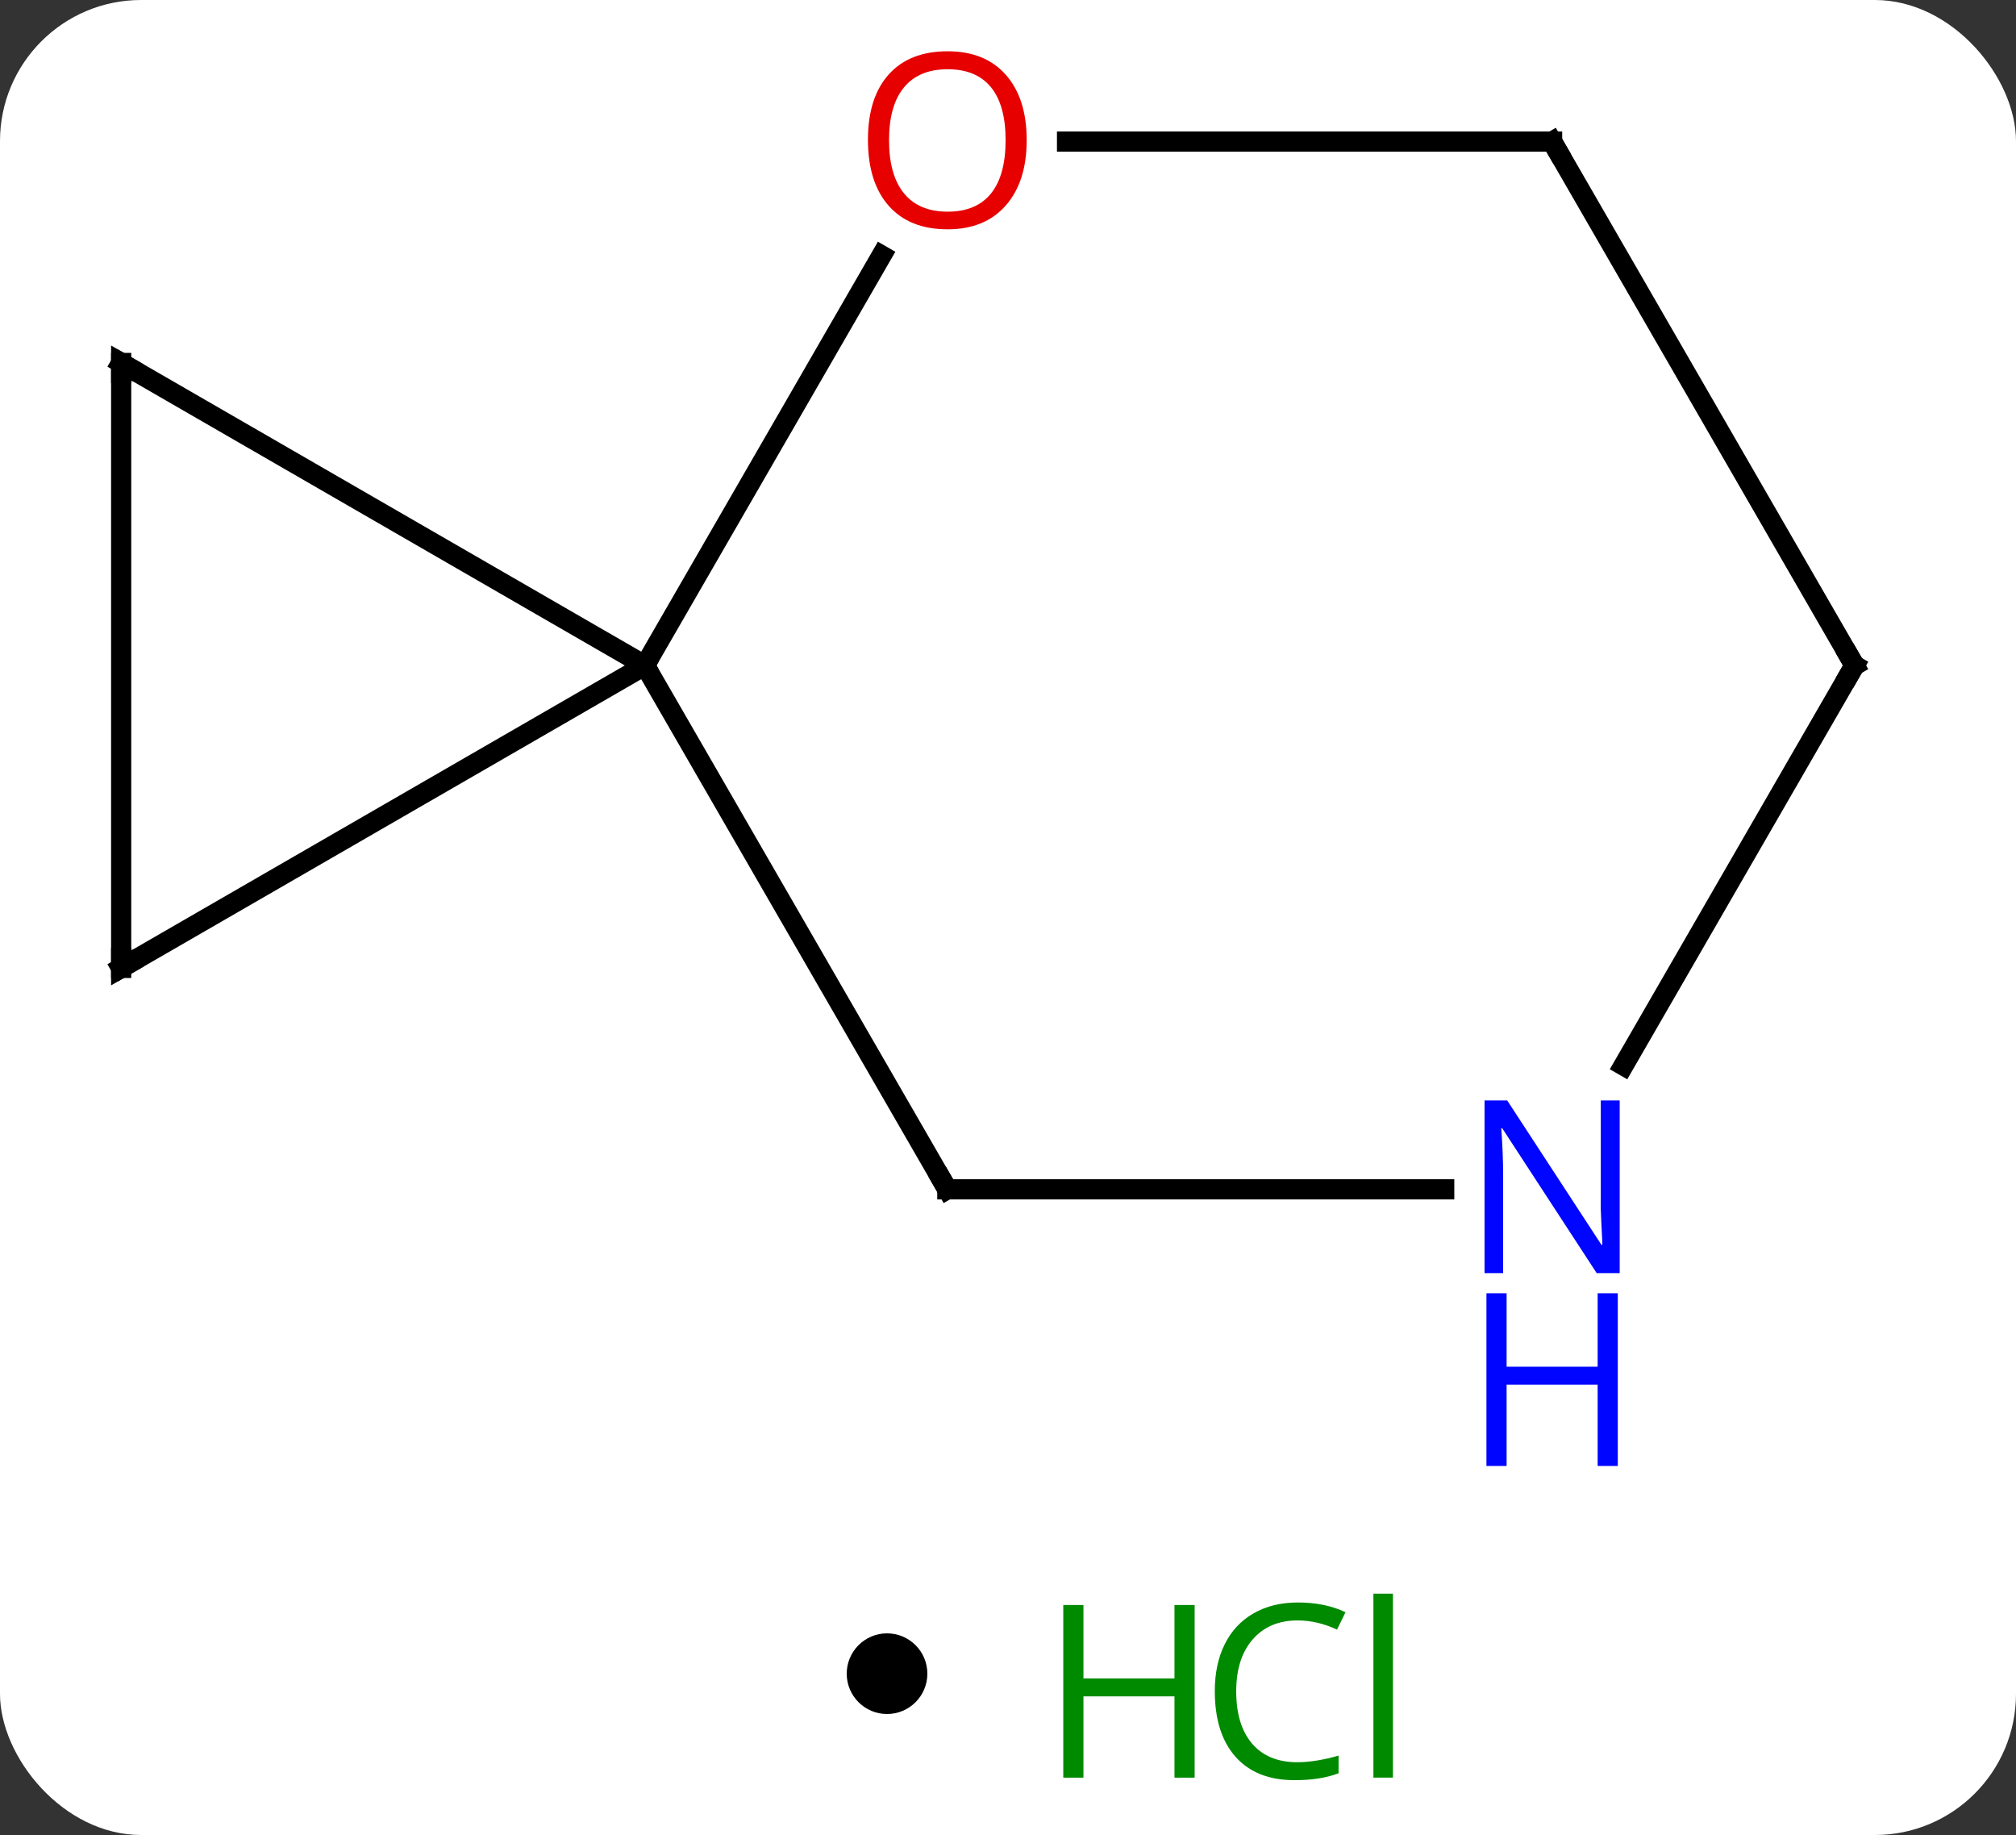 <svg width="100" viewBox="0 0 100 91" style="fill-opacity:1; color-rendering:auto; color-interpolation:auto; text-rendering:auto; stroke:black; stroke-linecap:square; stroke-miterlimit:10; shape-rendering:auto; stroke-opacity:1; fill:black; stroke-dasharray:none; font-weight:normal; stroke-width:1; font-family:'Open Sans'; font-style:normal; stroke-linejoin:miter; font-size:12; stroke-dashoffset:0; image-rendering:auto;" height="91" class="cas-substance-image" xmlns:xlink="http://www.w3.org/1999/xlink" xmlns="http://www.w3.org/2000/svg"><rect x="0" y="0" width="100" height="91" fill="#333333" stroke="none"/><svg class="cas-substance-single-component"><rect y="0" x="0" width="100" stroke="none" ry="7" rx="7" height="91" fill="white" class="cas-substance-group"/><svg y="0" x="3" width="93" viewBox="0 0 93 76" style="fill:black;" height="76" class="cas-substance-single-component-image"><svg><g><g transform="translate(46,33)" style="text-rendering:geometricPrecision; color-rendering:optimizeQuality; color-interpolation:linearRGB; stroke-linecap:butt; image-rendering:optimizeQuality;"><line y2="15" y1="0" x2="-42.99" x1="-17.01" style="fill:none;"/><line y2="-15" y1="0" x2="-42.99" x1="-17.01" style="fill:none;"/><line y2="25.98" y1="0" x2="-2.01" x1="-17.01" style="fill:none;"/><line y2="-20.332" y1="0" x2="-5.271" x1="-17.01" style="fill:none;"/><line y2="-15" y1="15" x2="-42.99" x1="-42.99" style="fill:none;"/><line y2="25.98" y1="25.98" x2="22.638" x1="-2.01" style="fill:none;"/><line y2="-25.98" y1="-25.98" x2="27.99" x1="3.928" style="fill:none;"/><line y2="0" y1="19.842" x2="42.99" x1="31.534" style="fill:none;"/><line y2="0" y1="-25.98" x2="42.99" x1="27.99" style="fill:none;"/><path style="fill:none; stroke-miterlimit:5;" d="M-42.557 14.75 L-42.99 15 L-42.99 14.5"/><path style="fill:none; stroke-miterlimit:5;" d="M-42.557 -14.75 L-42.99 -15 L-42.99 -14.5"/><path style="fill:none; stroke-miterlimit:5;" d="M-2.26 25.547 L-2.01 25.98 L-1.51 25.98"/></g><g transform="translate(46,33)" style="stroke-linecap:butt; fill:rgb(230,0,0); text-rendering:geometricPrecision; color-rendering:optimizeQuality; image-rendering:optimizeQuality; font-family:'Open Sans'; stroke:rgb(230,0,0); color-interpolation:linearRGB; stroke-miterlimit:5;"><path style="stroke:none;" d="M1.927 -26.05 Q1.927 -23.988 0.888 -22.808 Q-0.151 -21.628 -1.994 -21.628 Q-3.885 -21.628 -4.916 -22.793 Q-5.947 -23.957 -5.947 -26.066 Q-5.947 -28.16 -4.916 -29.308 Q-3.885 -30.457 -1.994 -30.457 Q-0.135 -30.457 0.896 -29.285 Q1.927 -28.113 1.927 -26.05 ZM-4.901 -26.05 Q-4.901 -24.316 -4.158 -23.41 Q-3.416 -22.503 -1.994 -22.503 Q-0.573 -22.503 0.154 -23.402 Q0.881 -24.3 0.881 -26.05 Q0.881 -27.785 0.154 -28.675 Q-0.573 -29.566 -1.994 -29.566 Q-3.416 -29.566 -4.158 -28.668 Q-4.901 -27.769 -4.901 -26.05 Z"/><path style="fill:rgb(0,5,255); stroke:none;" d="M31.342 30.136 L30.201 30.136 L25.513 22.949 L25.467 22.949 Q25.56 24.214 25.56 25.261 L25.56 30.136 L24.638 30.136 L24.638 21.574 L25.763 21.574 L30.435 28.73 L30.482 28.73 Q30.482 28.574 30.435 27.714 Q30.388 26.855 30.404 26.48 L30.404 21.574 L31.342 21.574 L31.342 30.136 Z"/><path style="fill:rgb(0,5,255); stroke:none;" d="M31.248 39.699 L30.248 39.699 L30.248 35.667 L25.732 35.667 L25.732 39.699 L24.732 39.699 L24.732 31.136 L25.732 31.136 L25.732 34.777 L30.248 34.777 L30.248 31.136 L31.248 31.136 L31.248 39.699 Z"/><path style="fill:none; stroke:black;" d="M27.49 -25.98 L27.99 -25.98 L28.24 -25.547"/><path style="fill:none; stroke:black;" d="M42.74 0.433 L42.99 0 L42.74 -0.433"/></g></g></svg></svg><svg y="76" x="42" class="cas-substance-saf"><svg y="5" x="0" width="4" style="fill:black;" height="4" class="cas-substance-saf-dot"><circle stroke="none" r="2" fill="black" cy="2" cx="2"/></svg><svg y="0" x="8" width="22" style="fill:black;" height="15" class="cas-substance-saf-image"><svg><g><g transform="translate(6,8)" style="fill:rgb(0,138,0); text-rendering:geometricPrecision; color-rendering:optimizeQuality; image-rendering:optimizeQuality; font-family:'Open Sans'; stroke:rgb(0,138,0); color-interpolation:linearRGB;"><path style="stroke:none;" d="M3.258 4.156 L2.258 4.156 L2.258 0.125 L-2.258 0.125 L-2.258 4.156 L-3.258 4.156 L-3.258 -4.406 L-2.258 -4.406 L-2.258 -0.766 L2.258 -0.766 L2.258 -4.406 L3.258 -4.406 L3.258 4.156 Z"/><path style="stroke:none;" d="M8.367 -3.641 Q6.961 -3.641 6.141 -2.703 Q5.32 -1.766 5.32 -0.125 Q5.32 1.547 6.109 2.469 Q6.898 3.391 8.352 3.391 Q9.258 3.391 10.398 3.062 L10.398 3.938 Q9.508 4.281 8.211 4.281 Q6.32 4.281 5.289 3.125 Q4.258 1.969 4.258 -0.141 Q4.258 -1.469 4.75 -2.461 Q5.242 -3.453 6.18 -3.992 Q7.117 -4.531 8.383 -4.531 Q9.727 -4.531 10.742 -4.047 L10.32 -3.188 Q9.336 -3.641 8.367 -3.641 ZM13.094 4.156 L12.125 4.156 L12.125 -4.969 L13.094 -4.969 L13.094 4.156 Z"/></g></g></svg></svg></svg></svg></svg>